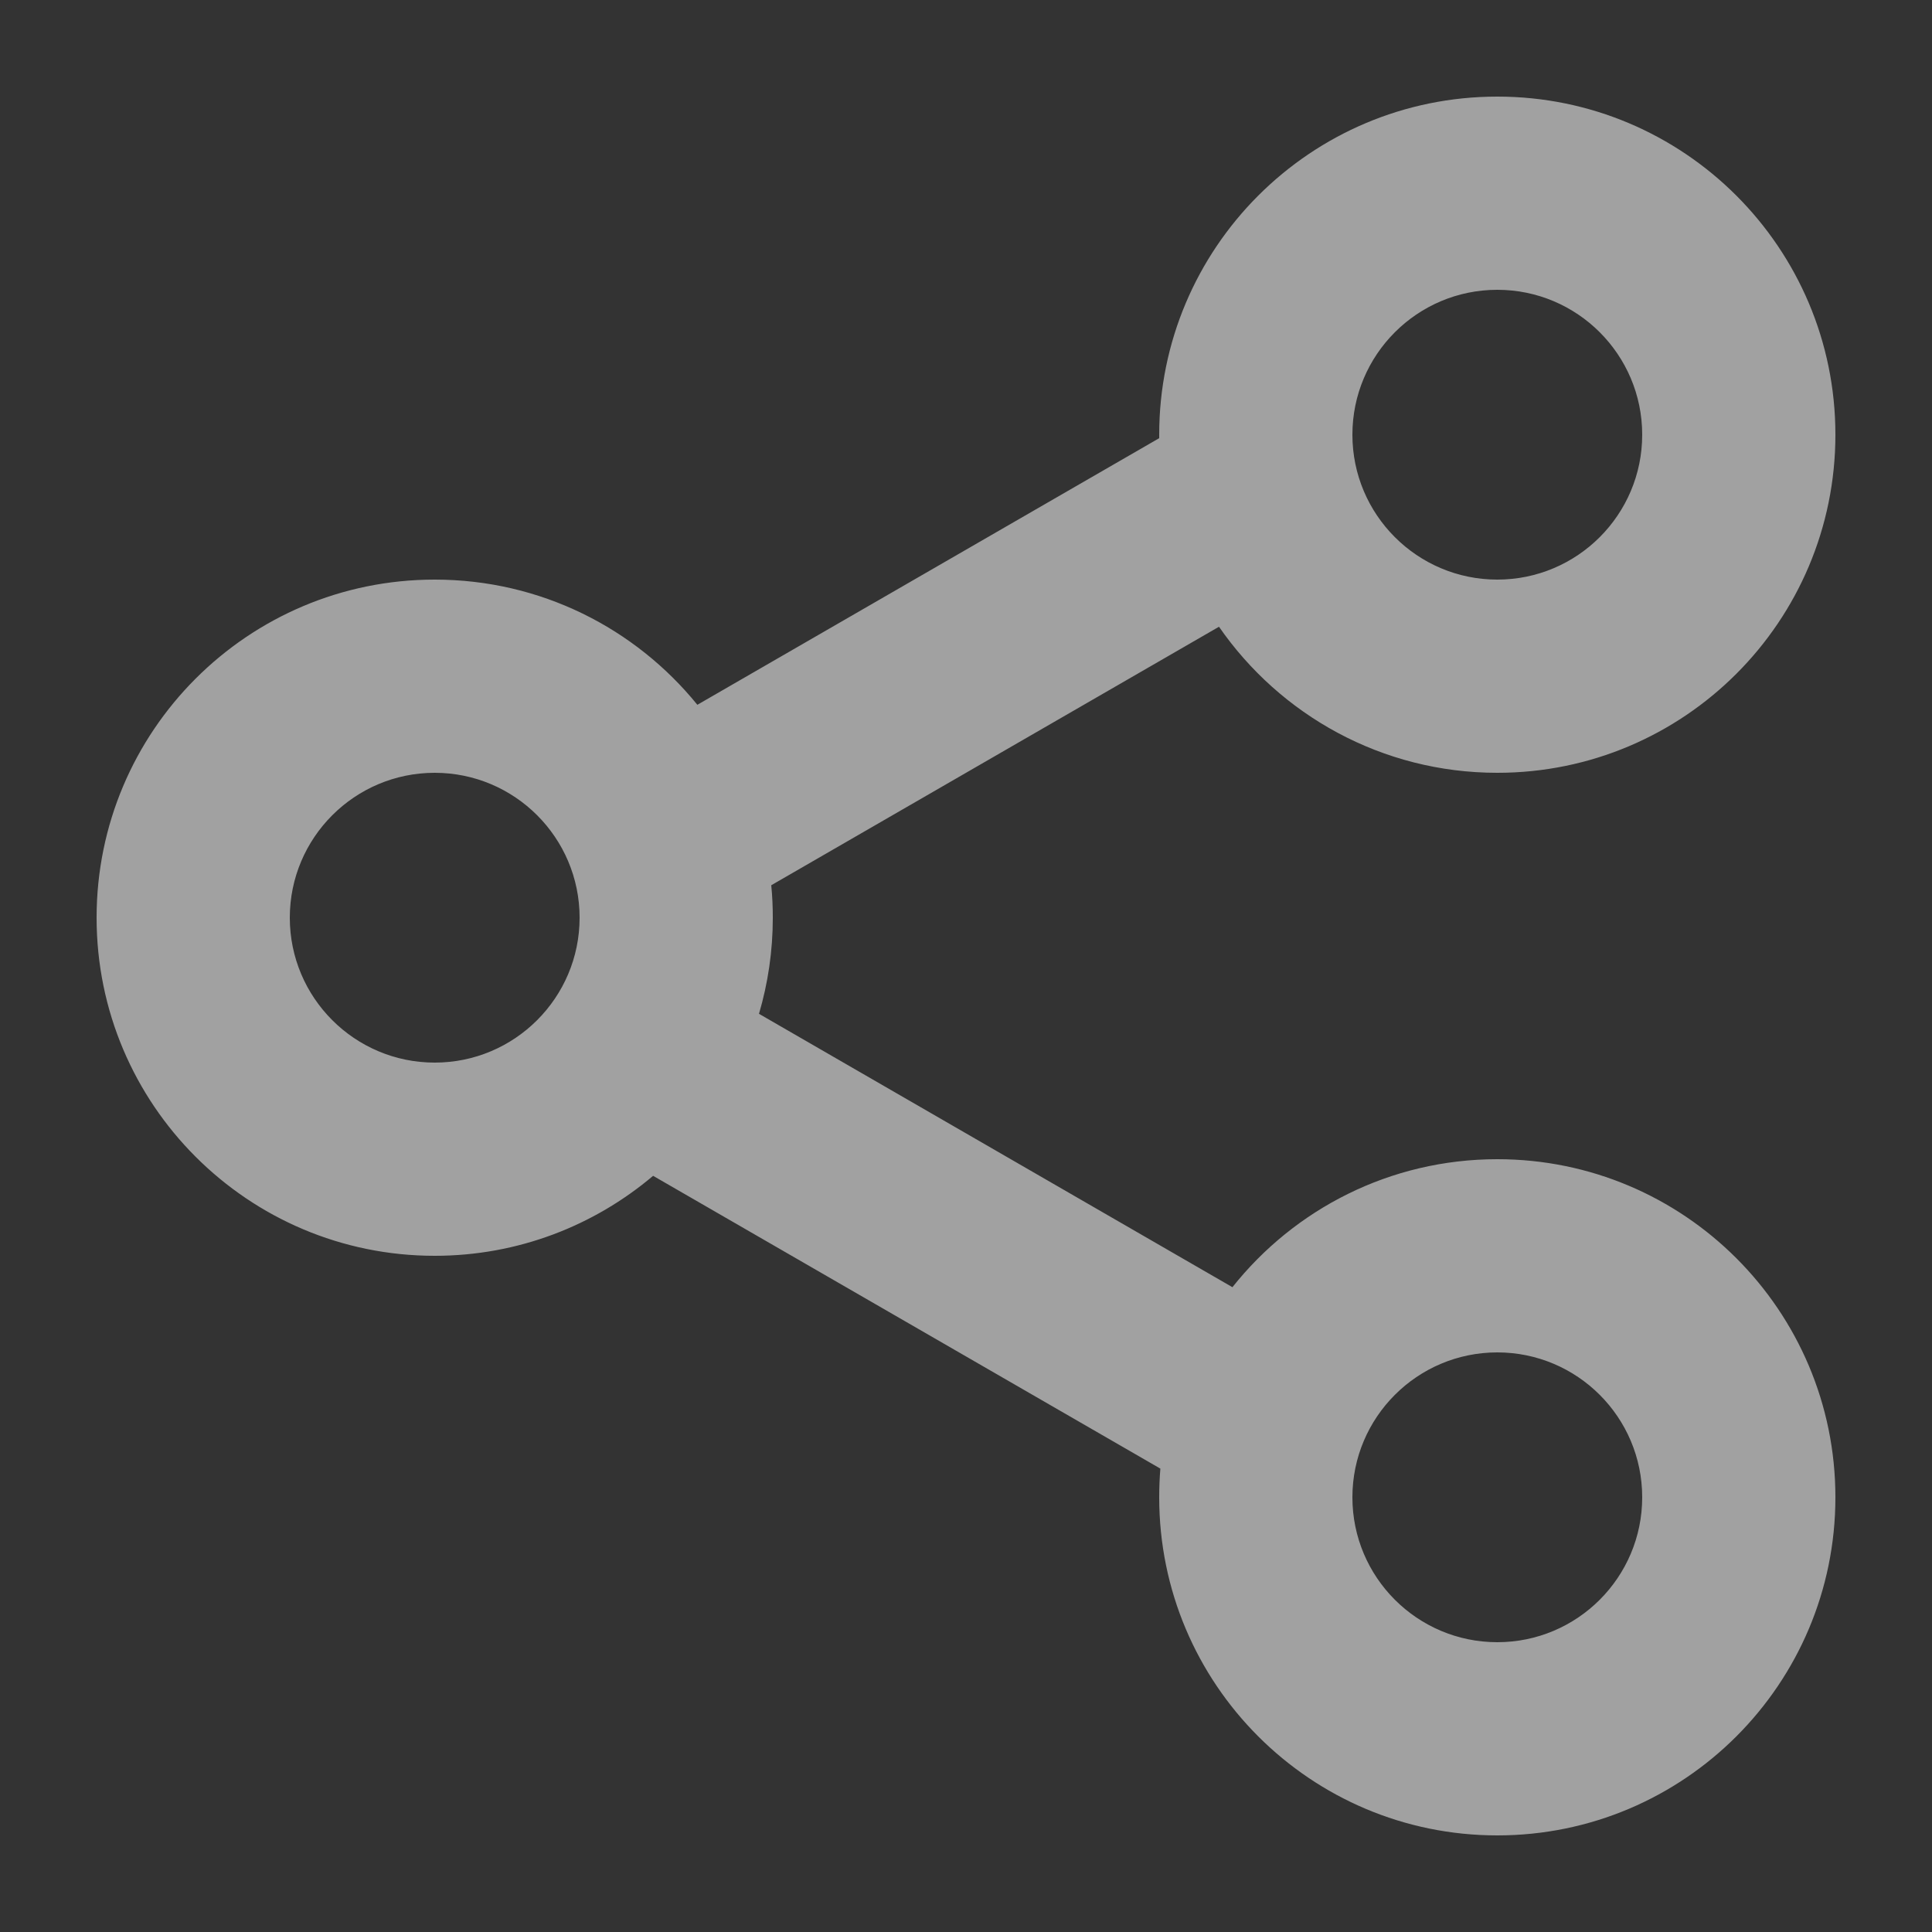 <svg width="20" height="20" viewBox="0 0 20 20" fill="none" xmlns="http://www.w3.org/2000/svg">
<rect x="0" y="0" width="20" height="20" fill="#333333" stroke="none"/>
<path fill-rule="evenodd" clip-rule="evenodd" d="M15.5 6C16.328 6 17 5.328 17 4.5C17 3.672 16.328 3 15.5 3C14.672 3 14 3.672 14 4.5C14 5.328 14.672 6 15.5 6ZM15.5 8C17.433 8 19 6.433 19 4.5C19 2.567 17.433 1 15.5 1C13.567 1 12 2.567 12 4.5L12 4.536L7.219 7.296C6.577 6.505 5.598 6 4.5 6C2.567 6 1 7.567 1 9.5C1 11.433 2.567 13 4.5 13C5.362 13 6.151 12.688 6.761 12.172L12.012 15.203C12.004 15.301 12 15.4 12 15.5C12 17.433 13.567 19 15.5 19C17.433 19 19 17.433 19 15.5C19 13.567 17.433 12 15.5 12C14.389 12 13.399 12.518 12.758 13.325L7.857 10.495C7.95 10.179 8 9.846 8 9.5C8 9.387 7.995 9.275 7.984 9.164L12.619 6.488C13.251 7.401 14.305 8 15.5 8ZM6 9.5C6 10.328 5.328 11 4.5 11C3.672 11 3 10.328 3 9.5C3 8.672 3.672 8 4.5 8C5.328 8 6 8.672 6 9.5ZM17 15.5C17 16.328 16.328 17 15.5 17C14.672 17 14 16.328 14 15.5C14 14.672 14.672 14 15.5 14C16.328 14 17 14.672 17 15.5Z" fill="white" fill-opacity="0.54"/>
</svg>
